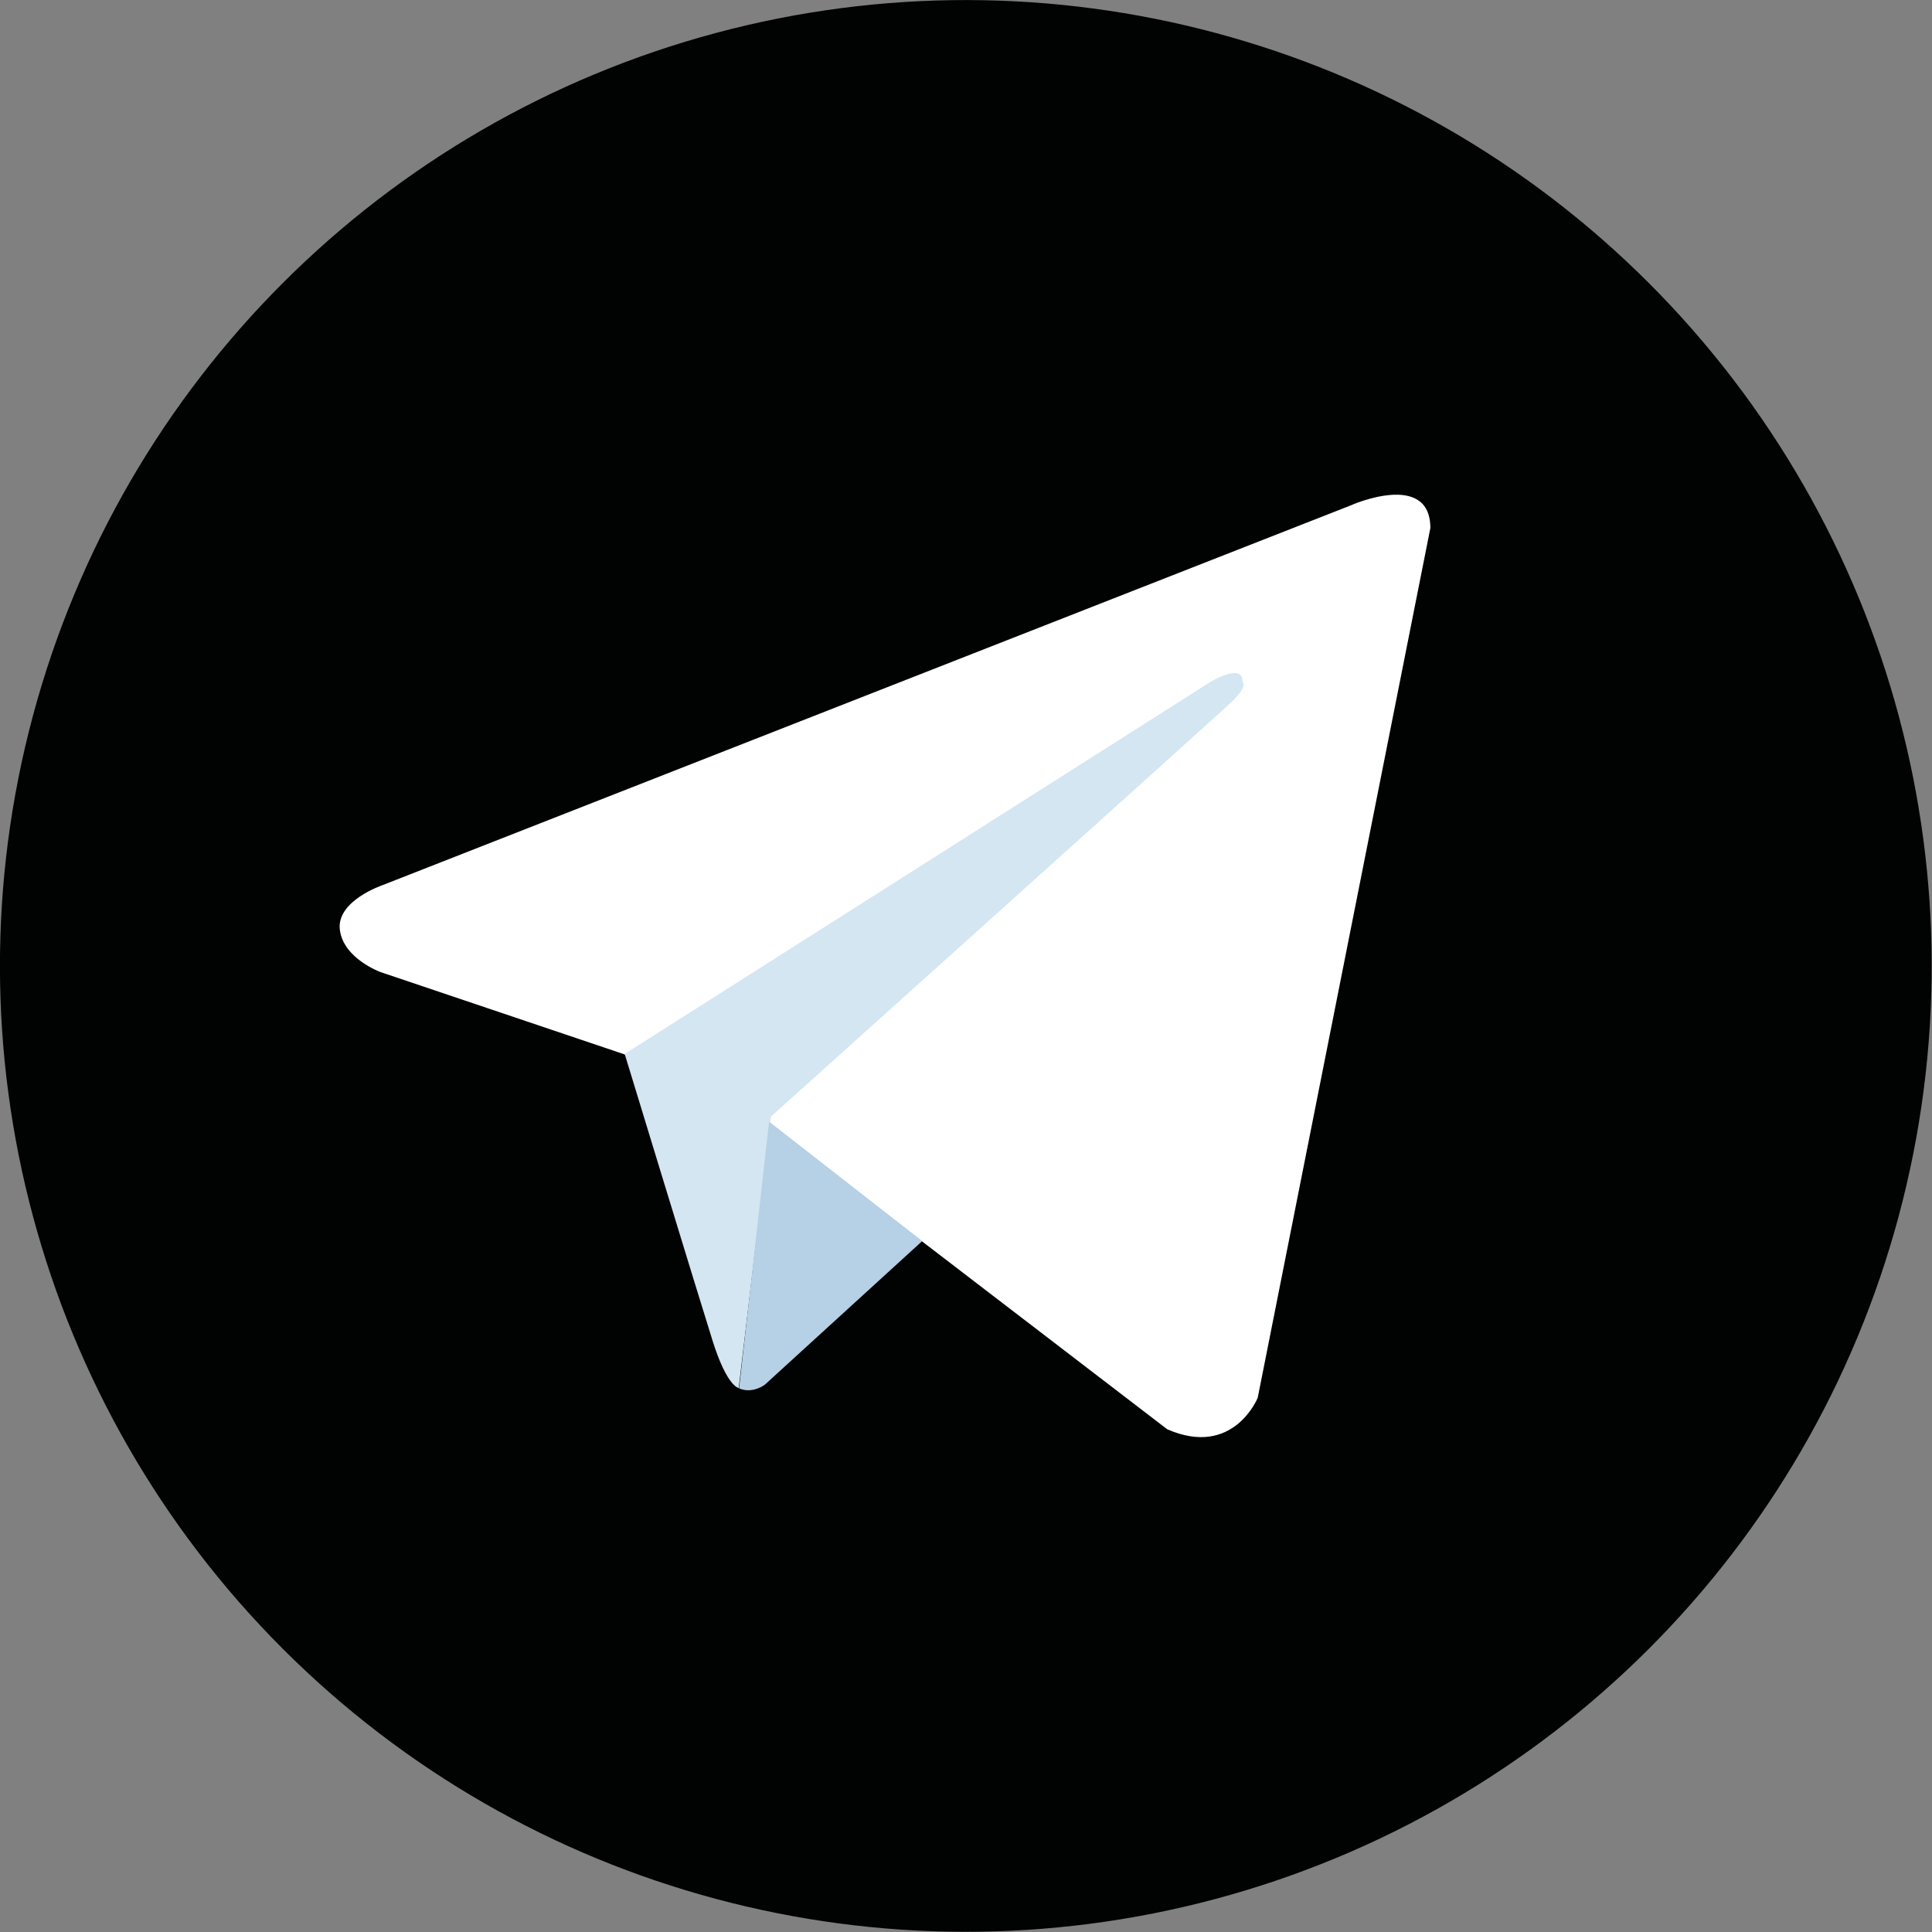 <?xml version="1.0" encoding="utf-8"?>
<!-- Generator: Adobe Illustrator 23.1.0, SVG Export Plug-In . SVG Version: 6.00 Build 0)  -->
<svg version="1.1" id="Layer_1" xmlns="http://www.w3.org/2000/svg" xmlns:xlink="http://www.w3.org/1999/xlink" x="0px" y="0px"
	 viewBox="0 0 533.8 533.8" style="enable-background:new 0 0 533.8 533.8;" xml:space="preserve">
<rect x="0" y="0" width="533.8" height="533.8" fill="#808080" stroke="none"/>
<style type="text/css">
	.st0{fill:#010202;}
	.st1{fill:#FFFFFF;}
	.st2{fill:#D3E6F2;}
	.st3{fill:#B6D0E5;}
</style>
<g>
	
		<ellipse transform="matrix(0.707 -0.707 0.707 0.707 -110.546 266.881)" class="st0" cx="266.9" cy="266.9" rx="266.9" ry="266.9"/>
	<g>
		<path class="st1" d="M395.2,145.9l-47.7,240.3c0,0-6.7,16.7-25,8.7l-110-84.3l-40-19.3l-67.3-22.7c0,0-10.3-3.7-11.3-11.7
			c-1-8,11.7-12.3,11.7-12.3l267.7-105C373.2,139.6,395.2,129.9,395.2,145.9z"/>
		<path class="st2" d="M204.1,383.5c0,0-3.2-0.3-7.2-13c-4-12.7-24.3-79.3-24.3-79.3l161.7-102.7c0,0,9.3-5.7,9,0c0,0,1.7,1-3.3,5.7
			c-5,4.7-127,114.3-127,114.3"/>
		<path class="st3" d="M254.8,342.9l-43.5,39.7c0,0-3.4,2.6-7.1,1l8.3-73.7"/>
	</g>
</g>
</svg>
